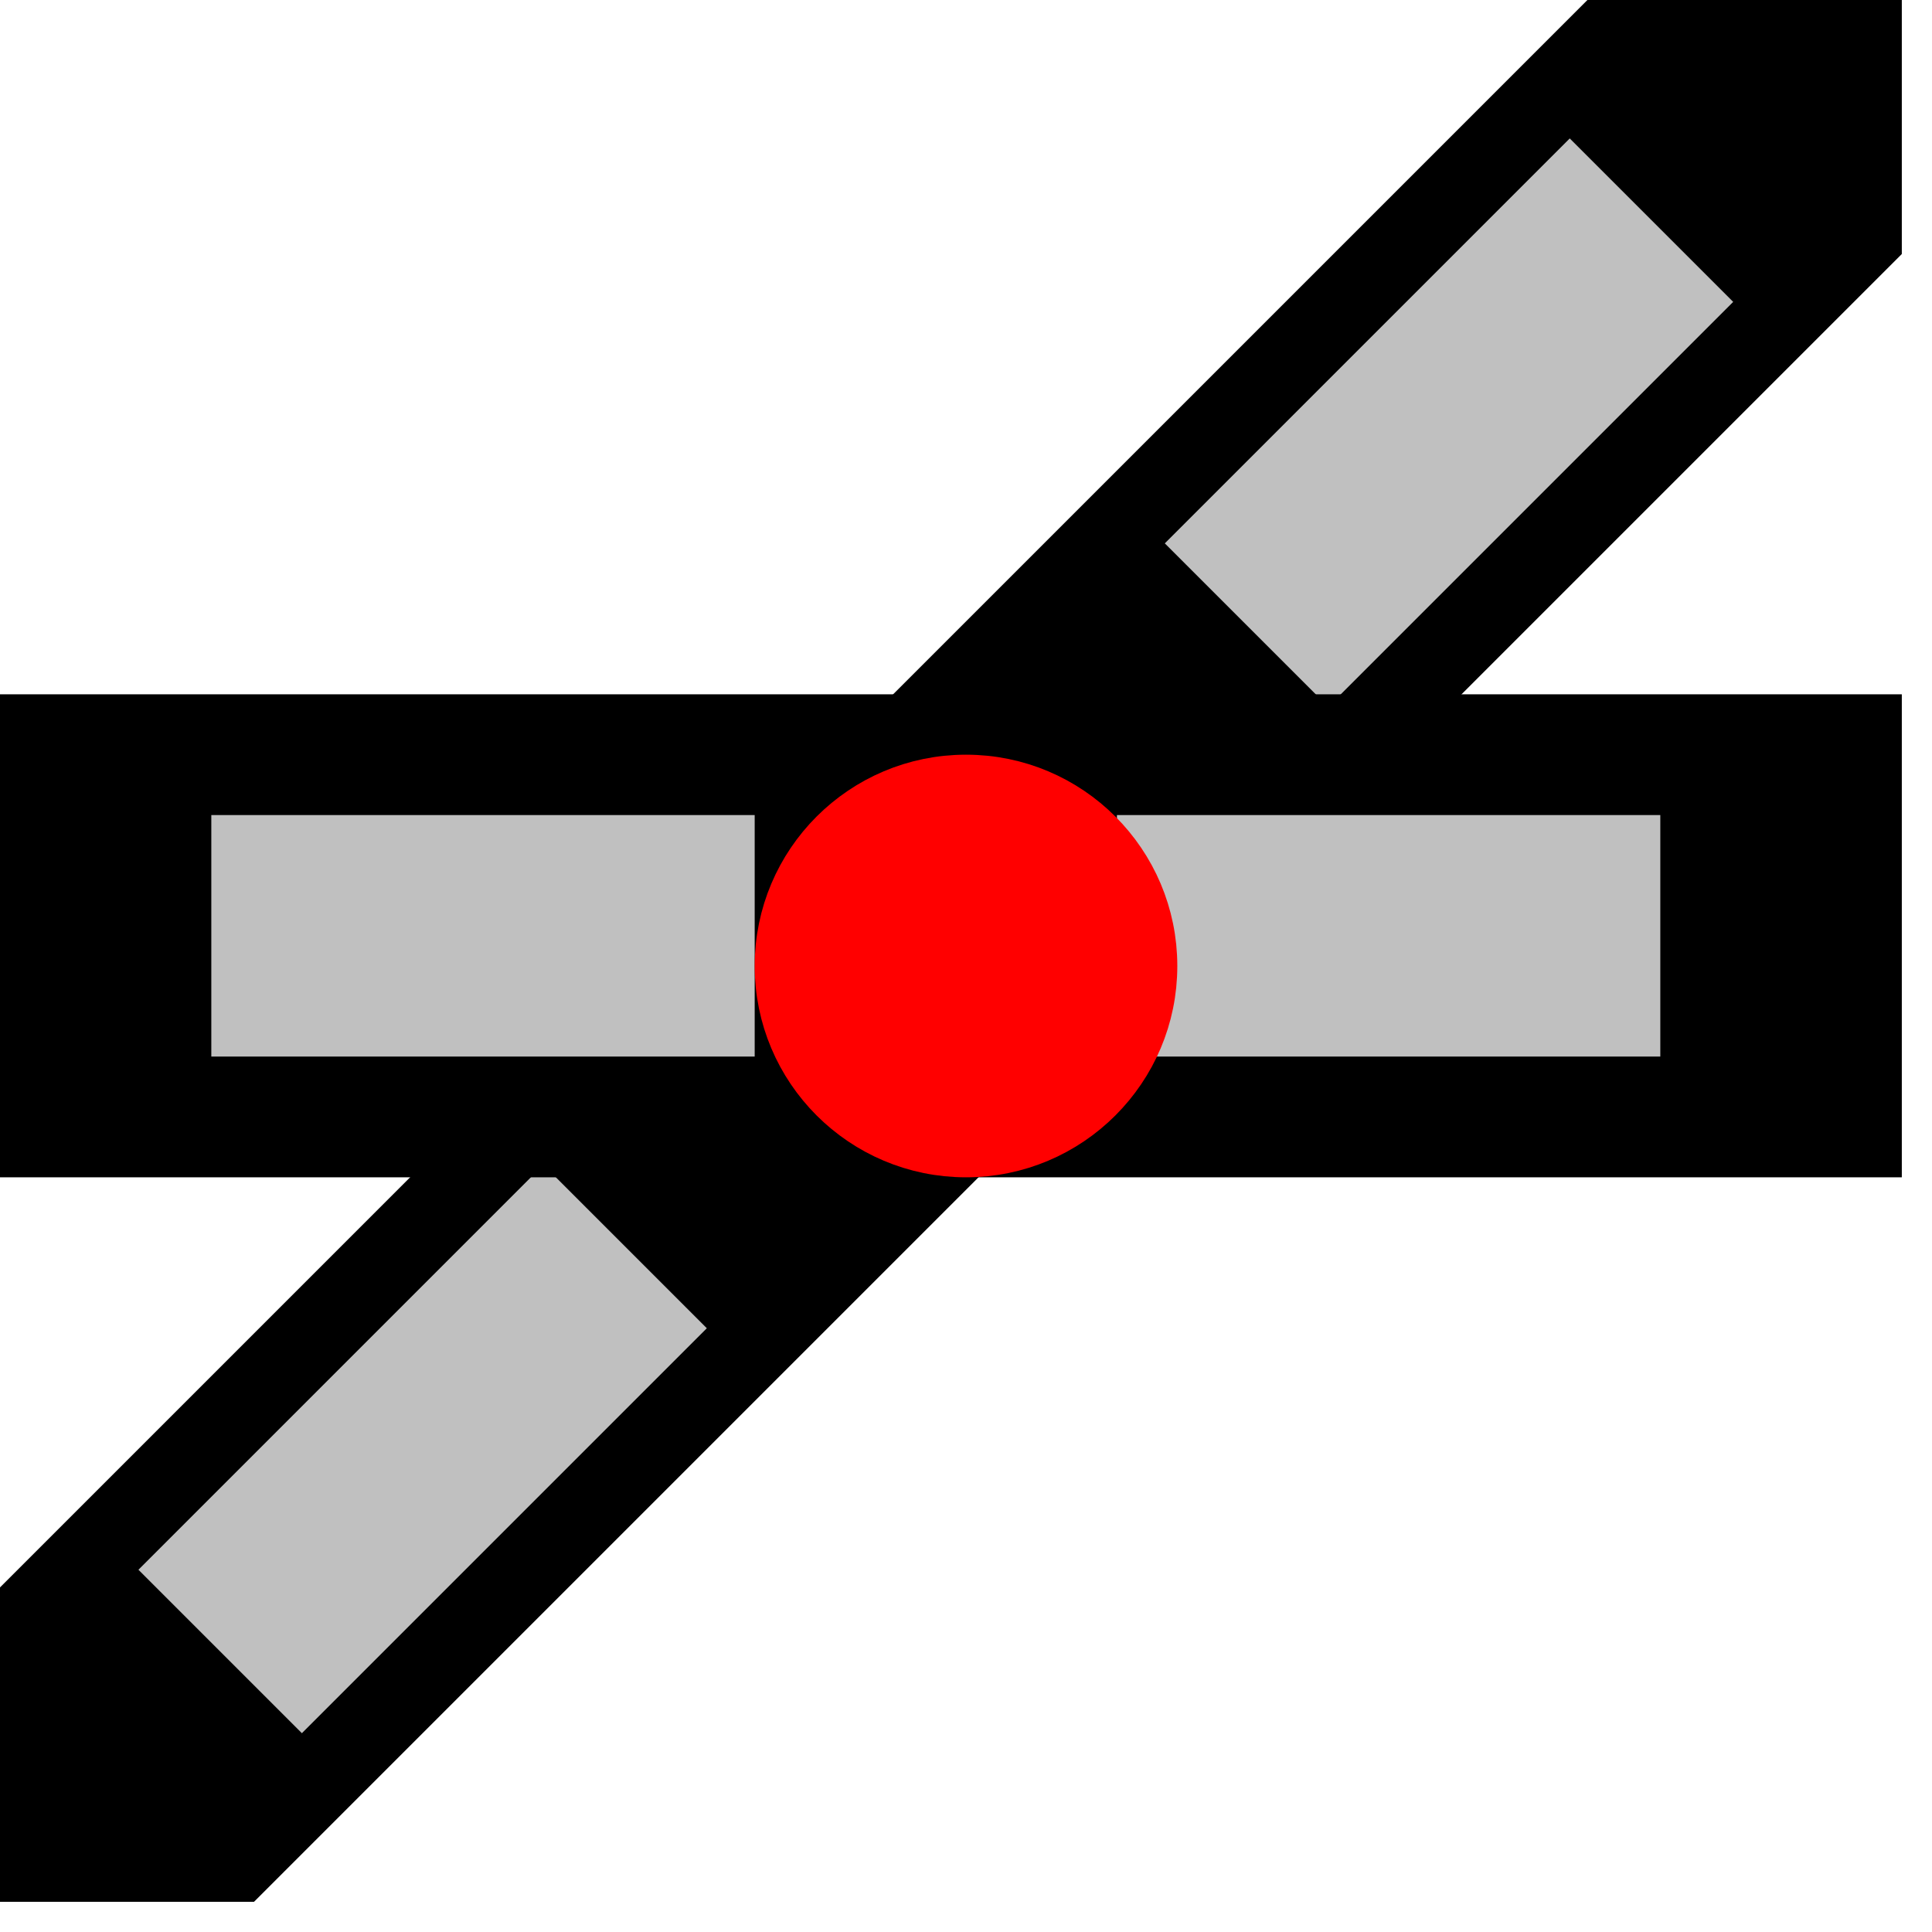 <svg width="32" height="32">
  <g>
    <!-- Diagonale links unten rechts oben -->  
    <path stroke="rgb(0,0,0)" fill="rgb(0,0,0)" d="M 0,31 L 0,27 L 27,0 L 31,0 L 31,4 L 4,31 z " />
    <!-- Ausleuchtung rechts oben grau -->
    <path stroke="rgb(192,192,192)" fill="rgb(192,192,192)" d="M 26,3 L 28,5 L 22,11 L 20,9 z " />
    <!-- Ausleuchtung links unten grau -->
    <path stroke="rgb(192,192,192)" fill="rgb(192,192,192)" d="M 9,20 L 11,22 L 5,28 L 3,26 z " />
    <!-- Gerade --> 
    <path stroke="rgb(0,0,0)" fill="rgb(0,0,0)" d="M 0,12 L 31,12 L 31,19 L 0,19 z " />
    <!-- Ausleuchtung gerade grau -->
    <path stroke="rgb(192,192,192)" fill="rgb(192,192,192)" d="M 4,14 L 12,14 L 12,17 L 4,17 z " />
    <path stroke="rgb(192,192,192)" fill="rgb(192,192,192)" d="M 19,14 L 27,14 L 27,17 L 19,17 z " />
    <!-- Punkt rot -->
    <circle cx="16" cy="16" r="3" fill="rgb(255,0,0)" stroke="rgb(255,0,0)"/>
  </g>
</svg>
